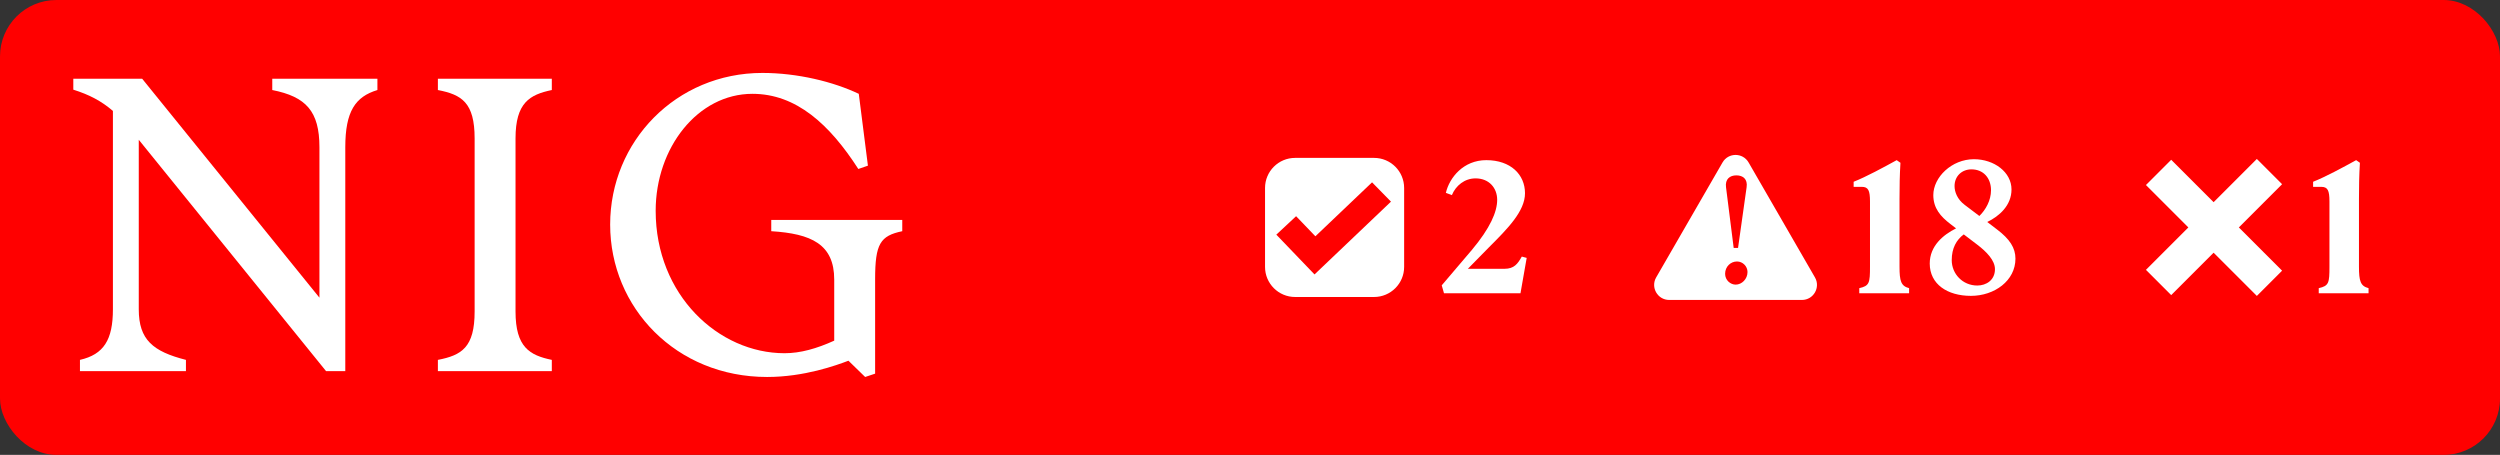 <svg width="1330" height="242" viewBox="0 0 1330 242" fill="none" xmlns="http://www.w3.org/2000/svg">
<rect x="0" y="0" width="1330" height="242" fill="#333333" stroke="none"/>
<rect width="1330" height="242" rx="30" fill="#FF0000"/>
<path d="M60.07 164.554V59.013C53.882 53.701 47.448 50.357 39 47.701V41.898H75.64L169.941 158.357V78.341C169.941 59.21 162.819 51.439 144.843 47.898V41.898H200.785V47.898C189.046 51.439 183.693 59.21 183.693 78.341V197.456H173.477L73.823 74.357V164.554C73.823 180.783 81.386 186.98 98.92 191.456V197.456H42.536V191.456C55.208 188.554 60.07 180.783 60.07 164.554Z" fill="white"/>
<path d="M252.503 165.685V73.669C252.503 54.538 245.627 50.357 232.955 47.898V41.898H293.563V47.898C281.825 50.357 274.261 54.587 274.261 73.669V165.685C274.261 184.816 281.825 188.997 293.563 191.456V197.456H232.955V191.456C245.627 188.997 252.503 184.816 252.503 165.685Z" fill="white"/>
<path d="M324.604 119.456C324.604 75.242 359.672 38.8 405.595 38.8C424.258 38.8 443.315 43.472 456.871 49.915L461.733 88.128L456.625 89.898C441.35 66.144 423.571 49.915 400.29 49.915C371.214 49.915 348.818 78.587 348.818 112.128C348.818 157.029 382.314 187.915 417.382 187.915C425.83 187.915 434.474 185.456 443.806 181.226V148.767C443.806 129.882 431.577 124.324 410.31 122.997V116.997H480.004V122.997C468.266 125.456 465.564 129.685 465.564 148.57V198.783L460.26 200.554L451.37 191.898C444.936 194.357 427.844 200.554 408.1 200.554C359.672 200.554 324.604 163.669 324.604 119.456Z" fill="white"/>
<path fill-rule="evenodd" clip-rule="evenodd" d="M731 84C739.837 84 747 91.163 747 100V142C747 150.837 739.837 158 731 158H689C680.163 158 673 150.837 673 142V100C673 91.163 680.163 84 689 84H731ZM699.784 125.705L689.522 115.016L679 124.831L699.322 146L740 107.271L729.935 97L699.784 125.705Z" fill="white"/>
<path d="M768.2 156L767 151.8L783 133C792.8 121.3 796.5 112.7 796.5 106.3C796.5 100 792.2 94.9 785 94.9C779.2 94.9 774.5 98.7 772.4 103.8L769.2 102.6C771.1 94.5 778.5 85.2 790.7 85.2C803.7 85.2 811.3 92.9 811.3 102.8C811.3 112.4 802 121.7 792 131.7L780.9 143H800.4C805.5 143 807.4 140.4 809.6 136.5L812.2 137.2L808.9 156H768.2Z" fill="white"/>
<path fill-rule="evenodd" clip-rule="evenodd" d="M916.389 86.424C919.469 81.091 927.167 81.091 930.246 86.424L965.553 147.576C968.632 152.909 964.782 159.576 958.624 159.576H888.012C881.853 159.576 878.005 152.909 881.084 147.576L916.389 86.424ZM924.08 139.107C920.722 139.107 917.763 141.826 917.763 145.664C917.764 149.102 920.642 151.421 923.36 151.421C926.638 151.421 929.677 148.462 929.677 144.704C929.676 141.746 927.198 139.107 924.08 139.107ZM923.761 93.293C920.243 93.293 917.683 95.292 918.243 99.609L922.321 131.911H924.639L929.197 99.609C929.837 95.292 927.278 93.293 923.761 93.293Z" fill="white"/>
<path d="M989.136 153.3C994.536 152.1 994.836 150.5 994.836 141.9V107.2C994.836 101.3 993.936 99.4 990.436 99.4H986.136V96.7C992.736 94.1 1002.14 89 1009.04 85.2L1011.04 86.6C1010.64 93.1 1010.54 99.2 1010.54 105.7V141.9C1010.54 149.5 1011.34 152.2 1015.64 153.3V156H989.136V153.3ZM1048.52 157.4C1036.02 157.4 1026.62 151.2 1026.62 140.2C1026.62 130.8 1033.82 124.9 1040.62 121.5L1037.52 119.1C1032.42 115.2 1028.52 110.8 1028.52 103.8C1028.52 94.3 1038.32 84.7 1050.12 84.7C1060.92 84.7 1070.12 91.6 1070.12 100.8C1070.12 109.3 1063.62 115 1057.22 118.1L1062.32 122C1069.22 127.2 1072.22 131.9 1072.22 137.6C1072.22 149.3 1061.12 157.4 1048.52 157.4ZM1038.32 138.4C1038.32 145.7 1044.12 151.9 1051.92 151.9C1056.72 151.9 1061.32 149 1061.32 143.2C1061.32 138.5 1056.82 133.9 1051.82 130.1L1044.72 124.7C1040.82 127.6 1038.32 132 1038.32 138.4ZM1039.82 99C1039.82 102 1041.22 106 1045.22 109L1053.02 114.9C1056.42 111.6 1059.22 106.6 1059.22 101.2C1059.22 94.8 1055.22 90.1 1048.82 90.1C1043.72 90.1 1039.82 93.7 1039.82 99Z" fill="white"/>
<path d="M1214.07 98L1191.07 121L1214.07 144L1200.64 157.435L1177.64 134.435L1155.07 157L1141.64 143.564L1164.2 120.999L1141.64 98.435L1155.07 85L1177.64 107.564L1200.64 84.565L1214.07 98Z" fill="white"/>
<path d="M1233.57 153.3C1238.97 152.1 1239.27 150.5 1239.27 141.9V107.2C1239.27 101.3 1238.37 99.4 1234.87 99.4H1230.57V96.7C1237.17 94.1 1246.57 89 1253.47 85.2L1255.47 86.6C1255.07 93.1 1254.97 99.2 1254.97 105.7V141.9C1254.97 149.5 1255.77 152.2 1260.07 153.3V156H1233.57V153.3Z" fill="white"/>
</svg>
